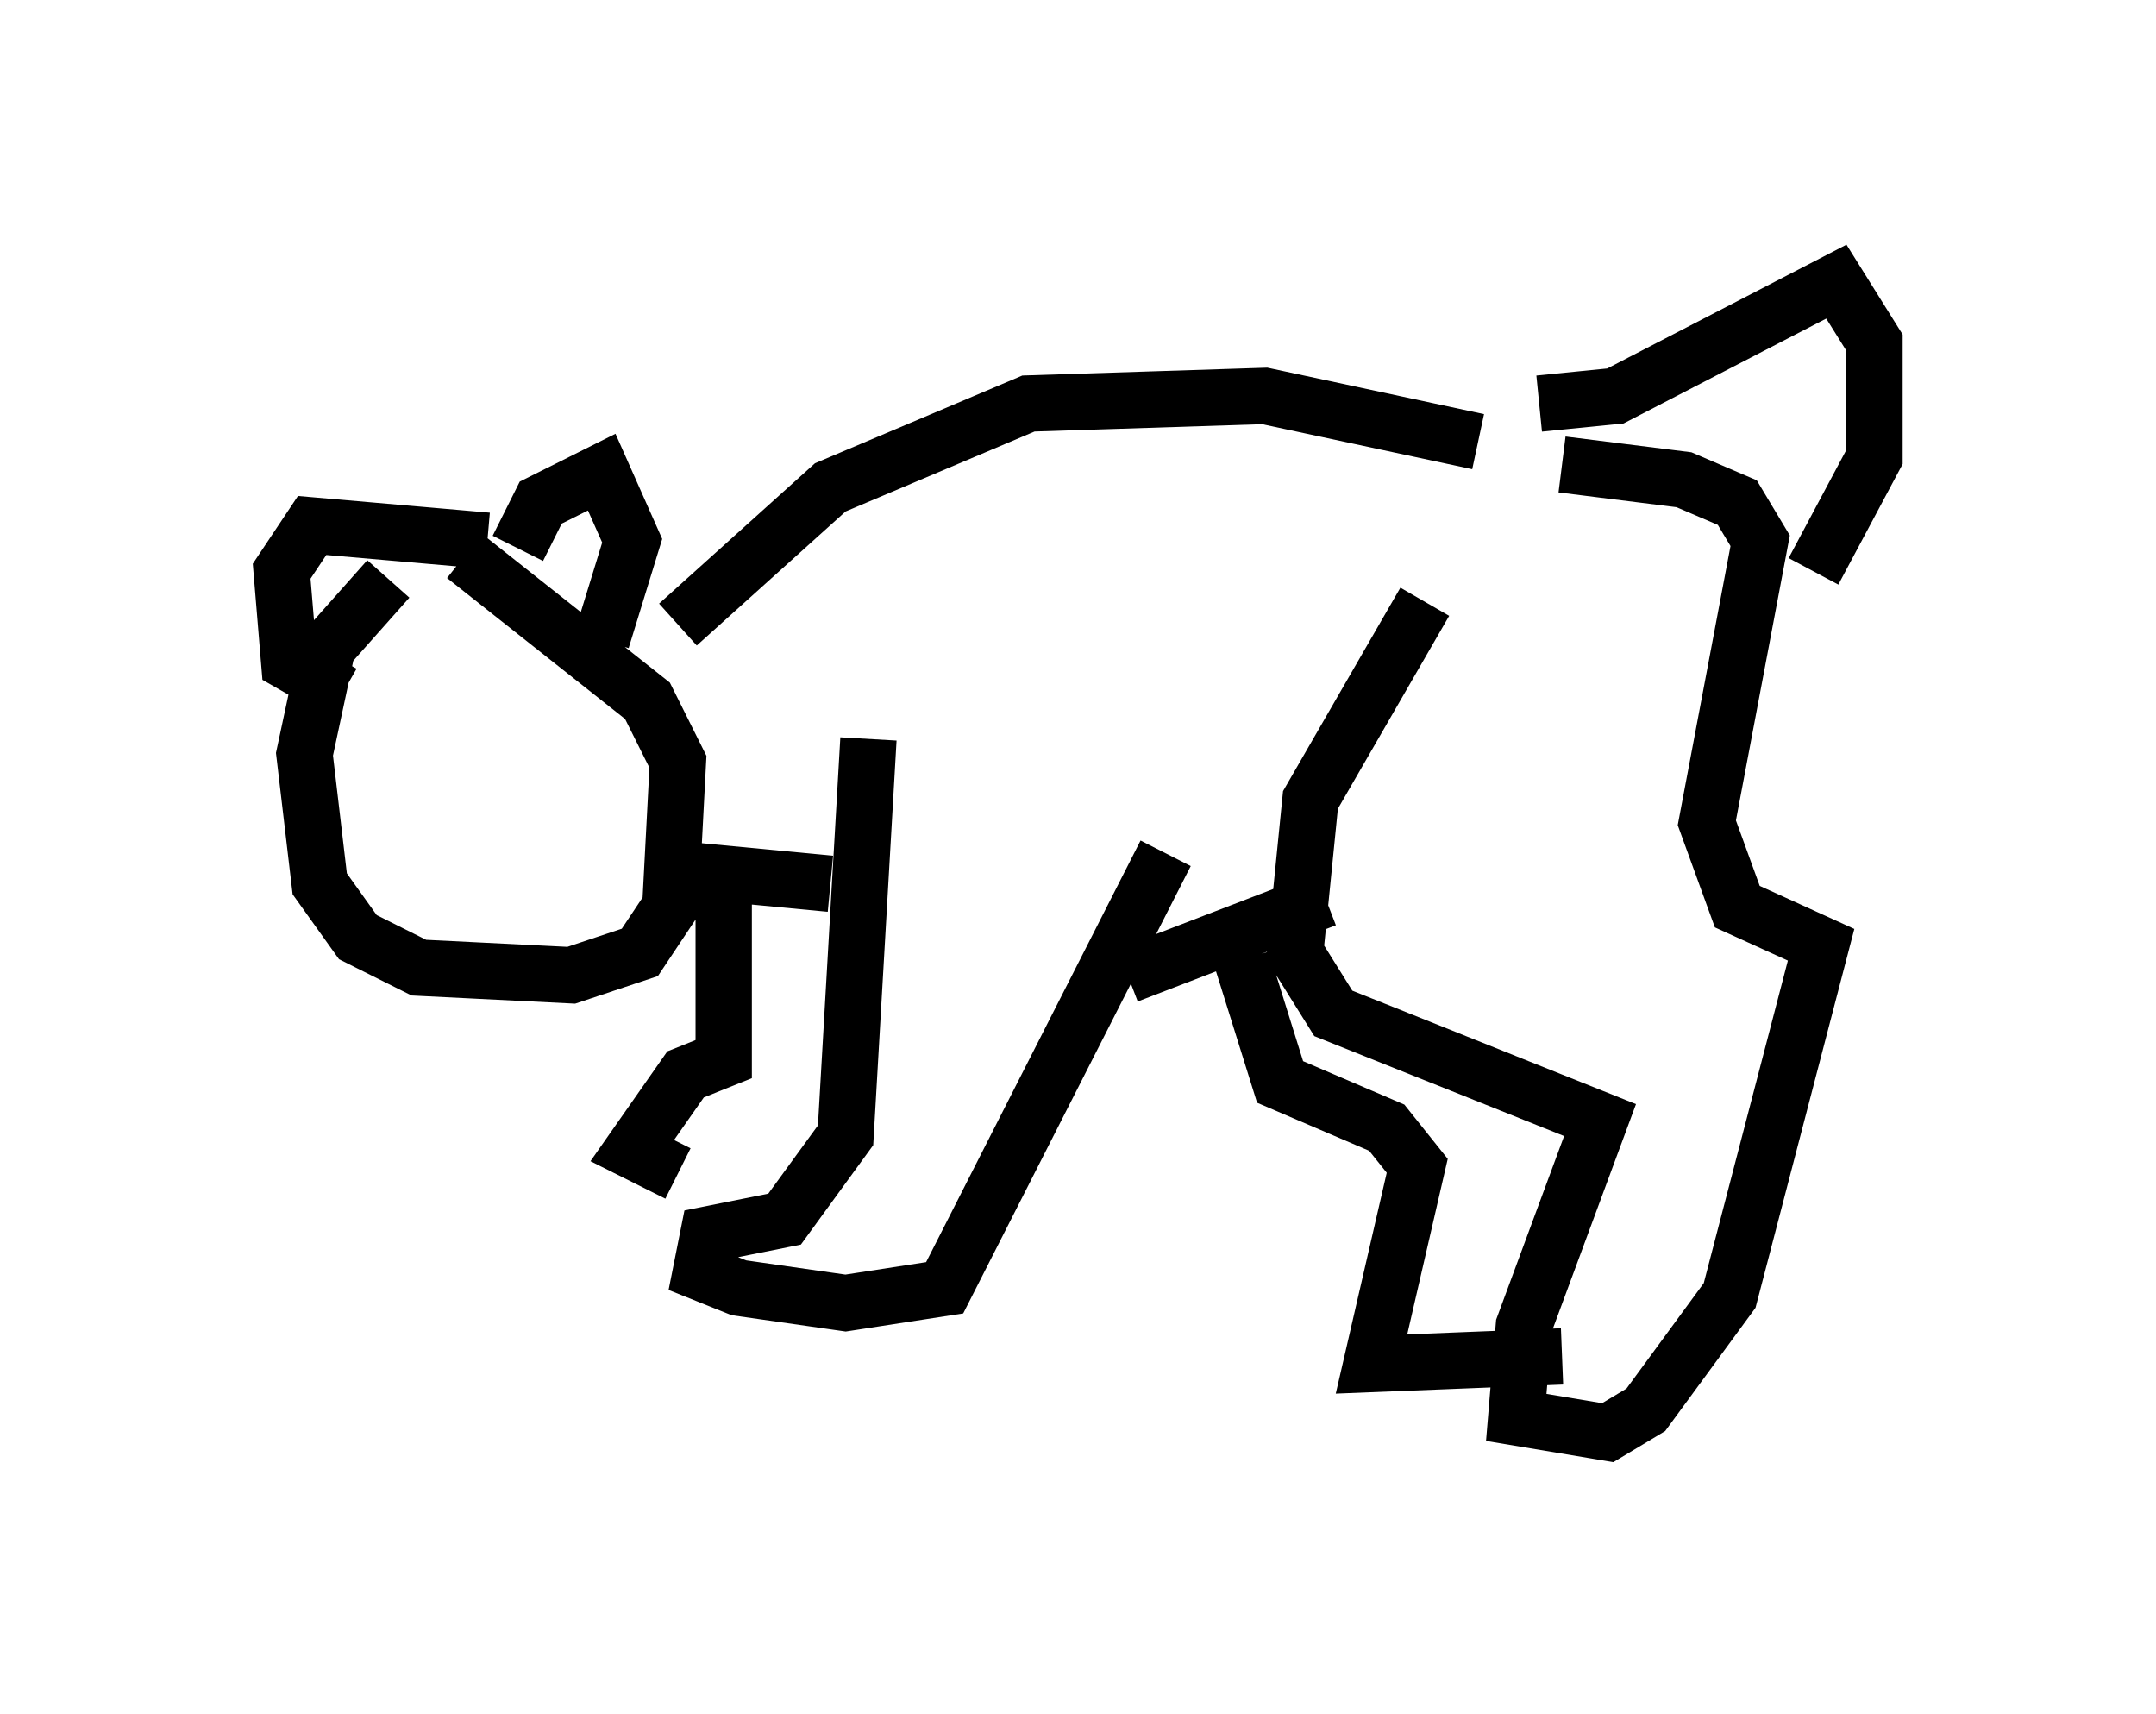 <?xml version="1.0" encoding="utf-8" ?>
<svg baseProfile="full" height="30.433" version="1.1" width="38.281" xmlns="http://www.w3.org/2000/svg" xmlns:ev="http://www.w3.org/2001/xml-events" xmlns:xlink="http://www.w3.org/1999/xlink"><defs /><rect fill="white" height="30.433" width="38.281" x="0" y="0" /><path d="M10.819, 10.548 m-3.924, -0.271 l-1.083, 1.218 -0.406, 1.894 l0.271, 2.3 0.677, 0.947 l1.083, 0.541 2.706, 0.135 l1.218, -0.406 0.541, -0.812 l0.135, -2.571 -0.541, -1.083 l-3.248, -2.571 m0.947, -0.135 l0.406, -0.812 1.083, -0.541 l0.541, 1.218 -0.541, 1.759 m-2.03, -1.759 l-3.112, -0.271 -0.541, 0.812 l0.135, 1.624 0.947, 0.541 m5.954, -1.218 l2.706, -2.436 3.518, -1.488 l4.195, -0.135 3.789, 0.812 m-10.825, 5.277 l-0.406, 7.036 -1.083, 1.488 l-1.353, 0.271 -0.135, 0.677 l0.677, 0.271 1.894, 0.271 l1.759, -0.271 3.924, -7.713 m4.601, -4.465 l-2.03, 3.518 -0.271, 2.706 l0.677, 1.083 4.736, 1.894 l-1.353, 3.654 -0.135, 1.624 l1.624, 0.271 0.677, -0.406 l1.488, -2.03 1.624, -6.225 l-1.488, -0.677 -0.541, -1.488 l0.947, -5.007 -0.406, -0.677 l-0.947, -0.406 -2.165, -0.271 m-7.713, 9.066 l3.518, -1.353 m-11.637, -0.541 l2.842, 0.271 m7.307, 1.353 l0.677, 2.165 1.894, 0.812 l0.541, 0.677 -0.812, 3.518 l3.383, -0.135 m-14.885, -8.119 l0.0, 2.842 -0.677, 0.271 l-0.947, 1.353 0.812, 0.406 m15.291, -13.667 l1.353, -0.135 3.924, -2.03 l0.677, 1.083 0.0, 2.03 l-1.083, 2.03 " fill="none" stroke="black" stroke-width="1" /></svg>